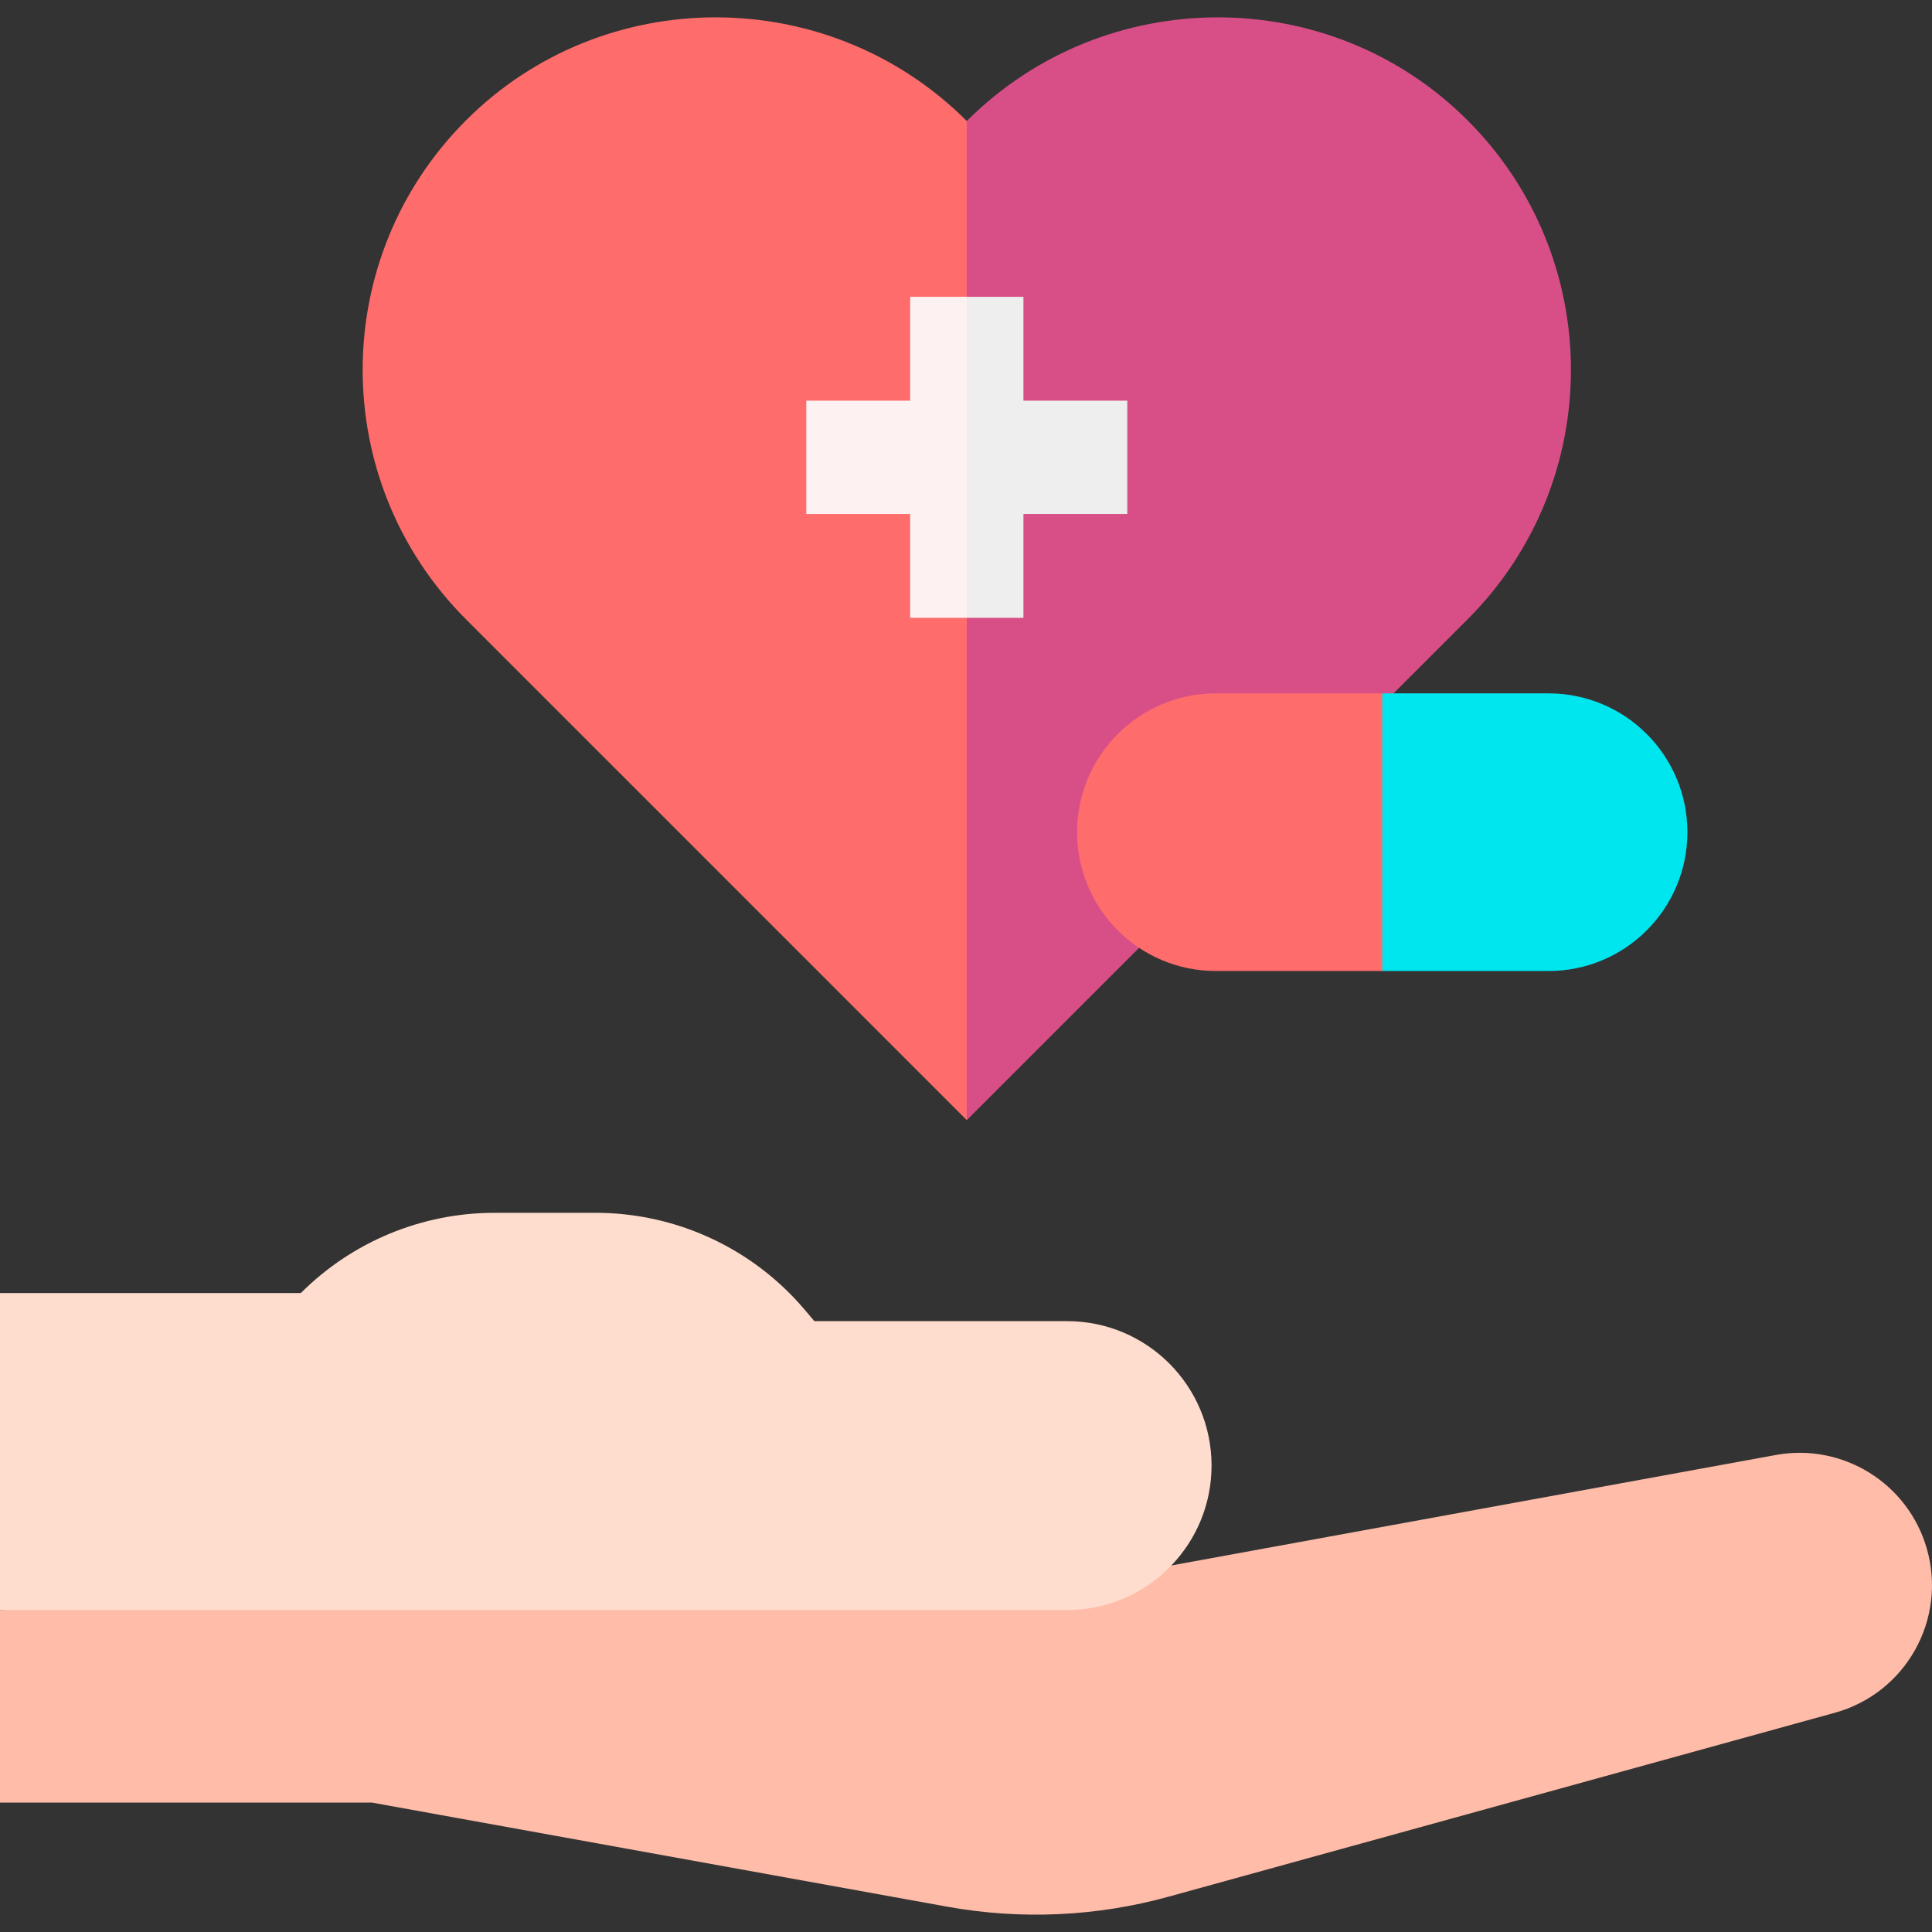 <svg width="52" height="52" viewBox="0 0 52 52" fill="none" xmlns="http://www.w3.org/2000/svg">
<rect x="0" y="0" width="52" height="52" fill="#333333" stroke="none"/>
<path d="M12.542 3.24C8.834 6.948 8.834 12.96 12.542 16.668L26.021 30.148L28.664 14.393L26.021 3.257C22.313 -0.451 16.25 -0.469 12.542 3.24Z" fill="#FF6C6C"/>
<path d="M39.501 3.24C35.793 -0.469 29.73 -0.451 26.021 3.257V30.148L39.501 16.668C43.209 12.96 43.209 6.948 39.501 3.24Z" fill="#D84F87"/>
<path d="M51.859 41.677C51.352 39.92 49.596 38.832 47.797 39.161L31.527 42.135L0 43.333V48.516H10.008L25.497 51.319C27.478 51.677 29.514 51.585 31.454 51.049L49.385 46.099C51.297 45.571 52.41 43.583 51.859 41.677Z" fill="#FFBDA9"/>
<path d="M32.727 18.662C30.663 18.662 28.99 20.335 28.99 22.398C28.99 24.462 30.663 26.135 32.727 26.135H37.204L38.422 22.321L37.204 18.662H32.727Z" fill="#FF6C6C"/>
<path d="M41.68 18.662H37.204V26.135H41.68C43.744 26.135 45.417 24.462 45.417 22.398C45.417 20.335 43.744 18.662 41.68 18.662Z" fill="#00E6EF"/>
<path d="M28.722 35.559H21.919L21.647 35.238C20.955 34.425 20.094 33.771 19.124 33.323C18.155 32.875 17.099 32.643 16.031 32.643H13.31C11.355 32.643 9.479 33.42 8.097 34.803H0V43.333H28.722C29.825 43.333 30.82 42.873 31.527 42.135C32.197 41.437 32.609 40.49 32.609 39.446C32.609 37.299 30.869 35.559 28.722 35.559Z" fill="#FFDDCE"/>
<path d="M24.497 7.989V10.784H21.701V13.833H24.497V16.629H26.021L26.53 12.055L26.021 7.989H24.497Z" fill="#FDF1F2"/>
<path d="M27.546 10.784V7.989H26.021V16.629H27.546V13.833H30.341V10.784H27.546Z" fill="#EEEEEE"/>
</svg>
